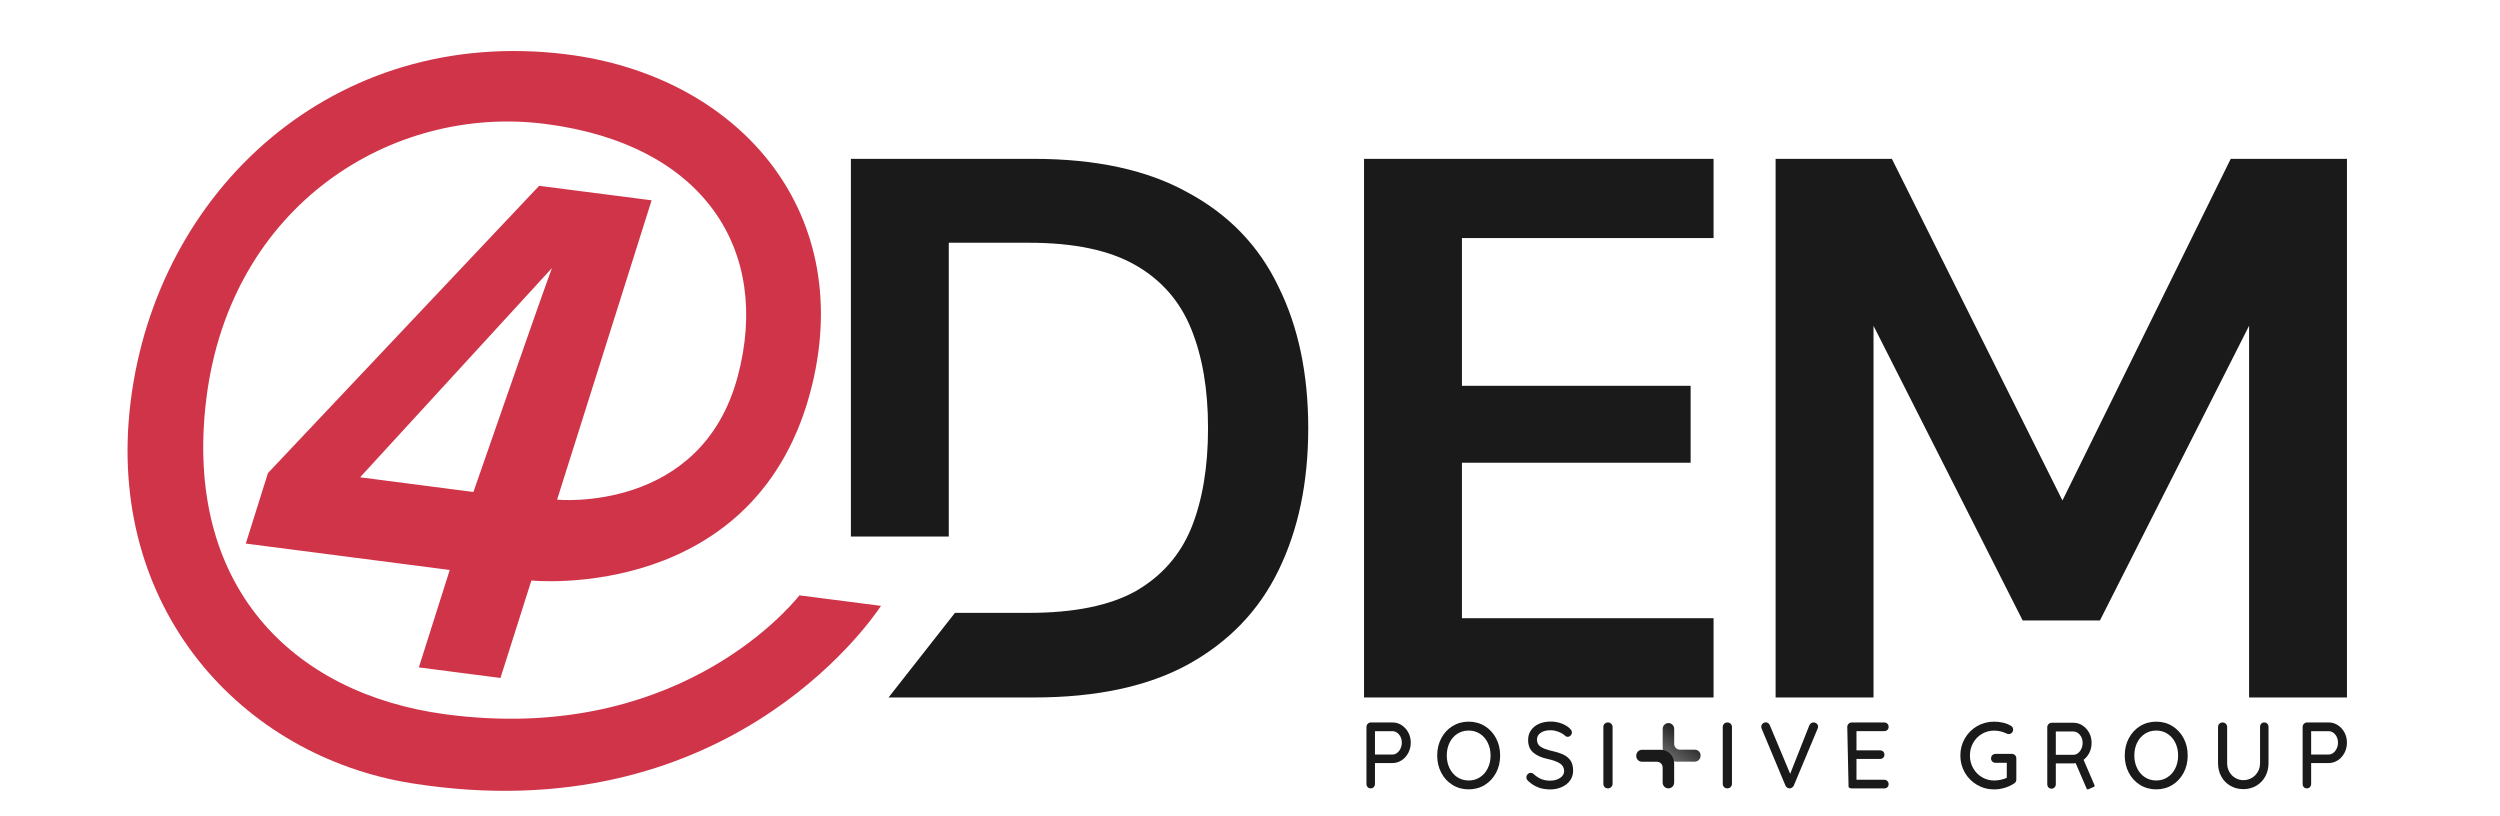 <?xml version="1.0" ?>
<svg xmlns="http://www.w3.org/2000/svg" viewBox="0 0 98 32" fill="none">
	<g clip-path="url(#clip0_1530_43022)">
		<path fill-rule="evenodd" clip-rule="evenodd" d="M33.355 21.03V6.227H40.52C42.978 6.227 44.996 6.669 46.576 7.554C48.176 8.419 49.354 9.645 50.114 11.234C50.893 12.802 51.283 14.652 51.283 16.784C51.283 18.916 50.893 20.775 50.114 22.364C49.354 23.931 48.176 25.159 46.576 26.044C44.998 26.909 42.978 27.341 40.52 27.341H34.831L37.434 24.024H40.34C42.098 24.024 43.489 23.742 44.507 23.18C45.526 22.596 46.255 21.771 46.695 20.706C47.135 19.62 47.355 18.314 47.355 16.785C47.355 15.257 47.135 13.98 46.695 12.894C46.255 11.808 45.526 10.973 44.507 10.391C43.487 9.807 42.098 9.516 40.34 9.516H37.192V21.031H33.355V21.03ZM53.47 6.227H67.172V9.333H57.308V15.124H66.273V18.14H57.308V24.234H67.172V27.34H53.47V6.227ZM74.162 6.227H69.604V27.34H73.442V12.771L79.289 24.323H82.317L88.164 12.771V27.34H92.001V6.227H87.444L80.848 19.619L74.162 6.227Z" fill="#1A1A1A"/>
		<path d="M18.559 19.286L14.116 18.71L21.636 10.508C21.198 11.678 18.559 19.284 18.559 19.284V19.286ZM31.339 23.337C30.835 23.964 26.353 29.185 17.461 28C11.447 27.195 7.182 22.957 8.088 15.631C9.033 8.006 15.406 4.085 21.386 4.859C27.602 5.661 30.239 9.812 28.919 14.756C27.483 20.136 21.838 19.587 21.838 19.587L25.543 7.852L21.134 7.284L10.504 18.544L9.635 21.308L17.63 22.343L16.419 26.162L19.618 26.576L20.83 22.756C20.83 22.756 29.766 23.667 31.84 15.072C33.509 8.146 28.841 2.944 22.17 2.125C13.098 1.014 6.15 7.429 5.12 15.751C4.121 23.828 9.476 29.646 16.149 30.706C28.317 32.633 34.027 24.514 34.536 23.75L31.339 23.338V23.337Z" fill="#D03449"/>
		<path d="M66.664 29.629V29.615C66.664 29.489 66.563 29.388 66.439 29.388H65.853C65.729 29.388 65.628 29.286 65.628 29.161V28.57C65.628 28.445 65.527 28.344 65.402 28.344C65.278 28.344 65.177 28.446 65.177 28.57V29.321C65.177 29.616 65.413 29.857 65.707 29.857H66.436C66.56 29.857 66.661 29.755 66.661 29.63L66.664 29.629Z" fill="url(#paint0_linear_1530_43022)"/>
		<path d="M64.14 29.619V29.633C64.14 29.759 64.241 29.86 64.365 29.86H64.95C65.075 29.86 65.176 29.962 65.176 30.086V30.677C65.176 30.803 65.277 30.904 65.401 30.904C65.526 30.904 65.627 30.802 65.627 30.677V29.927C65.627 29.631 65.39 29.391 65.097 29.391H64.368C64.243 29.391 64.142 29.493 64.142 29.617L64.14 29.619Z" fill="#1A1A1A"/>
		<path d="M78.99 29.601C79.023 29.636 79.04 29.676 79.04 29.727V30.557C79.04 30.623 79.011 30.674 78.953 30.712C78.841 30.786 78.718 30.844 78.583 30.883C78.449 30.922 78.312 30.945 78.171 30.945C77.928 30.945 77.705 30.886 77.501 30.767C77.298 30.648 77.138 30.488 77.021 30.285C76.905 30.082 76.846 29.86 76.846 29.616C76.846 29.372 76.904 29.15 77.021 28.947C77.139 28.744 77.298 28.583 77.501 28.465C77.705 28.348 77.928 28.289 78.171 28.289C78.293 28.289 78.41 28.303 78.524 28.33C78.637 28.356 78.738 28.397 78.828 28.451C78.857 28.468 78.879 28.489 78.893 28.514C78.907 28.54 78.915 28.566 78.915 28.596C78.915 28.645 78.899 28.688 78.866 28.723C78.832 28.759 78.794 28.776 78.747 28.776C78.711 28.776 78.679 28.768 78.651 28.751C78.493 28.677 78.332 28.64 78.17 28.64C77.994 28.64 77.835 28.684 77.69 28.769C77.544 28.855 77.431 28.974 77.347 29.123C77.262 29.273 77.221 29.438 77.221 29.617C77.221 29.797 77.262 29.962 77.347 30.11C77.431 30.259 77.544 30.378 77.69 30.464C77.835 30.551 77.994 30.596 78.17 30.596C78.253 30.596 78.34 30.586 78.431 30.567C78.522 30.547 78.601 30.522 78.666 30.49V29.903H78.225C78.177 29.903 78.135 29.886 78.1 29.853C78.066 29.819 78.049 29.779 78.049 29.73C78.049 29.68 78.066 29.636 78.1 29.602C78.135 29.569 78.177 29.552 78.225 29.552H78.868C78.917 29.552 78.958 29.569 78.99 29.604V29.601Z" fill="#1A1A1A"/>
		<path d="M85.599 30.291C85.493 30.492 85.346 30.652 85.159 30.768C84.971 30.884 84.759 30.943 84.524 30.943C84.289 30.943 84.076 30.884 83.889 30.768C83.701 30.652 83.556 30.492 83.449 30.291C83.343 30.089 83.29 29.864 83.29 29.616C83.29 29.368 83.343 29.143 83.449 28.941C83.556 28.74 83.701 28.58 83.889 28.464C84.077 28.348 84.289 28.289 84.524 28.289C84.759 28.289 84.972 28.348 85.159 28.464C85.346 28.58 85.493 28.74 85.599 28.941C85.706 29.143 85.758 29.368 85.758 29.616C85.758 29.864 85.706 30.089 85.599 30.291ZM85.273 29.115C85.199 28.967 85.098 28.849 84.968 28.765C84.838 28.68 84.69 28.638 84.524 28.638C84.358 28.638 84.211 28.68 84.08 28.764C83.95 28.848 83.848 28.964 83.776 29.112C83.702 29.261 83.666 29.428 83.666 29.616C83.666 29.804 83.702 29.967 83.776 30.116C83.849 30.264 83.95 30.382 84.08 30.467C84.21 30.551 84.358 30.595 84.524 30.595C84.69 30.595 84.838 30.553 84.968 30.467C85.098 30.382 85.201 30.266 85.273 30.116C85.346 29.967 85.382 29.801 85.382 29.616C85.382 29.431 85.346 29.265 85.273 29.116V29.115Z" fill="#1A1A1A"/>
		<path d="M88.88 28.371C88.91 28.404 88.926 28.446 88.926 28.498V29.915C88.926 30.109 88.883 30.283 88.798 30.438C88.713 30.594 88.596 30.714 88.446 30.802C88.296 30.889 88.127 30.934 87.939 30.934C87.751 30.934 87.579 30.89 87.429 30.802C87.278 30.715 87.16 30.594 87.075 30.438C86.989 30.283 86.947 30.109 86.947 29.915V28.498C86.947 28.446 86.964 28.404 86.999 28.371C87.033 28.337 87.076 28.32 87.13 28.32C87.175 28.32 87.217 28.337 87.252 28.372C87.286 28.407 87.304 28.448 87.304 28.498V29.915C87.304 30.042 87.333 30.158 87.391 30.259C87.45 30.361 87.527 30.441 87.625 30.497C87.722 30.554 87.827 30.582 87.939 30.582C88.051 30.582 88.165 30.554 88.264 30.497C88.364 30.441 88.444 30.361 88.504 30.259C88.563 30.157 88.594 30.042 88.594 29.915V28.498C88.594 28.446 88.609 28.404 88.638 28.371C88.667 28.337 88.707 28.32 88.758 28.32C88.809 28.32 88.85 28.337 88.88 28.371Z" fill="#1A1A1A"/>
		<path d="M91.642 28.427C91.751 28.497 91.838 28.592 91.903 28.712C91.969 28.833 92 28.966 92 29.111C92 29.257 91.969 29.39 91.903 29.513C91.838 29.636 91.751 29.733 91.642 29.804C91.533 29.875 91.414 29.912 91.284 29.912H90.597V30.727C90.597 30.776 90.582 30.818 90.55 30.853C90.519 30.888 90.478 30.904 90.43 30.904C90.382 30.904 90.339 30.888 90.308 30.854C90.278 30.82 90.263 30.778 90.263 30.727V28.498C90.263 28.449 90.279 28.407 90.314 28.372C90.349 28.338 90.39 28.32 90.438 28.32H91.285C91.414 28.32 91.533 28.355 91.643 28.425L91.642 28.427ZM91.466 29.512C91.522 29.468 91.567 29.412 91.599 29.341C91.631 29.269 91.649 29.192 91.649 29.113C91.649 28.987 91.613 28.88 91.541 28.794C91.469 28.707 91.383 28.662 91.284 28.662H90.597V29.577H91.284C91.349 29.577 91.41 29.556 91.466 29.513V29.512Z" fill="#1A1A1A"/>
		<path d="M54.944 28.427C55.053 28.497 55.14 28.592 55.205 28.712C55.27 28.833 55.302 28.966 55.302 29.111C55.302 29.257 55.27 29.39 55.205 29.513C55.14 29.636 55.053 29.733 54.944 29.804C54.834 29.875 54.715 29.912 54.586 29.912H53.899V30.727C53.899 30.776 53.884 30.818 53.852 30.853C53.82 30.888 53.78 30.904 53.732 30.904C53.683 30.904 53.641 30.888 53.61 30.854C53.58 30.82 53.565 30.778 53.565 30.727V28.498C53.565 28.449 53.581 28.407 53.616 28.372C53.65 28.338 53.692 28.32 53.74 28.32H54.587C54.715 28.32 54.834 28.355 54.945 28.425L54.944 28.427ZM54.768 29.512C54.823 29.468 54.869 29.412 54.901 29.341C54.933 29.269 54.951 29.192 54.951 29.113C54.951 28.987 54.915 28.88 54.843 28.794C54.771 28.707 54.685 28.662 54.586 28.662H53.899V29.577H54.586C54.651 29.577 54.711 29.556 54.768 29.513V29.512Z" fill="#1A1A1A"/>
		<path d="M58.647 30.291C58.54 30.492 58.394 30.652 58.207 30.768C58.019 30.884 57.807 30.943 57.572 30.943C57.337 30.943 57.124 30.884 56.937 30.768C56.749 30.652 56.603 30.492 56.497 30.291C56.391 30.089 56.338 29.864 56.338 29.616C56.338 29.368 56.391 29.143 56.497 28.941C56.603 28.74 56.749 28.58 56.937 28.464C57.125 28.348 57.337 28.289 57.572 28.289C57.807 28.289 58.02 28.348 58.207 28.464C58.394 28.58 58.54 28.74 58.647 28.941C58.753 29.143 58.806 29.368 58.806 29.616C58.806 29.864 58.753 30.089 58.647 30.291ZM58.32 29.115C58.247 28.967 58.146 28.849 58.016 28.765C57.886 28.68 57.738 28.638 57.572 28.638C57.406 28.638 57.259 28.68 57.128 28.764C56.998 28.848 56.895 28.964 56.824 29.112C56.75 29.261 56.714 29.428 56.714 29.616C56.714 29.804 56.75 29.967 56.824 30.116C56.897 30.264 56.998 30.382 57.128 30.467C57.258 30.551 57.406 30.595 57.572 30.595C57.738 30.595 57.886 30.553 58.016 30.467C58.146 30.382 58.248 30.266 58.32 30.116C58.394 29.967 58.43 29.801 58.43 29.616C58.43 29.431 58.394 29.265 58.32 29.116V29.115Z" fill="#1A1A1A"/>
		<path d="M60.3 30.865C60.163 30.815 60.033 30.733 59.91 30.62C59.859 30.575 59.834 30.525 59.834 30.469C59.834 30.424 59.851 30.385 59.885 30.349C59.92 30.312 59.96 30.295 60.005 30.295C60.047 30.295 60.082 30.309 60.112 30.336C60.209 30.427 60.31 30.494 60.414 30.538C60.517 30.581 60.635 30.602 60.766 30.602C60.92 30.602 61.049 30.567 61.155 30.495C61.262 30.424 61.314 30.334 61.314 30.227C61.312 30.099 61.259 30 61.155 29.93C61.051 29.86 60.894 29.801 60.682 29.755C60.432 29.703 60.238 29.618 60.104 29.5C59.968 29.383 59.902 29.219 59.902 29.009C59.902 28.863 59.939 28.736 60.015 28.627C60.091 28.517 60.195 28.433 60.329 28.373C60.464 28.315 60.614 28.285 60.782 28.285C60.932 28.285 61.075 28.31 61.209 28.359C61.343 28.408 61.451 28.474 61.534 28.555C61.59 28.604 61.619 28.657 61.619 28.713C61.619 28.758 61.602 28.797 61.569 28.831C61.536 28.866 61.497 28.883 61.45 28.883C61.415 28.883 61.388 28.873 61.365 28.854C61.302 28.789 61.215 28.736 61.103 28.691C60.991 28.646 60.884 28.625 60.782 28.625C60.618 28.625 60.488 28.659 60.393 28.727C60.296 28.795 60.249 28.884 60.249 28.995C60.249 29.115 60.297 29.208 60.393 29.272C60.488 29.336 60.632 29.391 60.822 29.434C61.011 29.476 61.166 29.525 61.288 29.583C61.408 29.639 61.501 29.719 61.568 29.819C61.634 29.92 61.666 30.052 61.666 30.214C61.666 30.357 61.626 30.483 61.547 30.595C61.468 30.705 61.36 30.792 61.223 30.852C61.086 30.914 60.937 30.945 60.773 30.945C60.596 30.945 60.439 30.92 60.303 30.869L60.3 30.865Z" fill="#1A1A1A"/>
		<path d="M63.159 30.853C63.123 30.888 63.08 30.904 63.031 30.904C62.977 30.904 62.935 30.888 62.901 30.853C62.868 30.818 62.852 30.776 62.852 30.724V28.498C62.852 28.449 62.868 28.407 62.903 28.372C62.937 28.338 62.98 28.32 63.034 28.32C63.083 28.32 63.126 28.337 63.16 28.372C63.196 28.407 63.213 28.448 63.213 28.498V30.724C63.213 30.776 63.195 30.819 63.157 30.853H63.159Z" fill="#1A1A1A"/>
		<path d="M67.839 30.853C67.803 30.888 67.76 30.904 67.712 30.904C67.658 30.904 67.615 30.888 67.582 30.853C67.549 30.818 67.532 30.776 67.532 30.724V28.498C67.532 28.449 67.549 28.407 67.583 28.372C67.618 28.338 67.661 28.32 67.715 28.32C67.763 28.32 67.806 28.337 67.841 28.372C67.877 28.407 67.893 28.448 67.893 28.498V30.724C67.893 30.776 67.875 30.819 67.838 30.853H67.839Z" fill="#1A1A1A"/>
		<path d="M71.215 28.365C71.25 28.398 71.268 28.437 71.268 28.483C71.268 28.508 71.262 28.535 71.25 28.564L70.319 30.79C70.302 30.826 70.277 30.856 70.245 30.875C70.213 30.895 70.18 30.905 70.147 30.905C70.115 30.902 70.086 30.892 70.057 30.874C70.029 30.856 70.006 30.829 69.989 30.794L69.058 28.566C69.049 28.546 69.043 28.521 69.043 28.489C69.043 28.437 69.061 28.395 69.098 28.364C69.134 28.332 69.174 28.316 69.219 28.316C69.292 28.316 69.345 28.356 69.379 28.434L70.175 30.334L70.927 28.43C70.944 28.395 70.967 28.368 70.995 28.349C71.023 28.329 71.055 28.319 71.088 28.319C71.136 28.319 71.179 28.335 71.214 28.367L71.215 28.365Z" fill="#1A1A1A"/>
		<path d="M72.413 28.498C72.413 28.449 72.43 28.407 72.464 28.372C72.499 28.338 72.54 28.32 72.589 28.32H73.859C73.91 28.32 73.951 28.337 73.985 28.368C74.018 28.4 74.034 28.442 74.034 28.494C74.034 28.546 74.018 28.584 73.985 28.614C73.951 28.645 73.91 28.66 73.859 28.66H72.774V29.414H73.694C73.745 29.414 73.787 29.429 73.82 29.461C73.853 29.493 73.87 29.534 73.87 29.583C73.87 29.632 73.853 29.675 73.82 29.705C73.787 29.734 73.745 29.75 73.694 29.75H72.774V30.566H73.859C73.91 30.566 73.951 30.582 73.985 30.617C74.018 30.651 74.034 30.693 74.034 30.739C74.034 30.788 74.018 30.829 73.985 30.86C73.951 30.89 73.91 30.906 73.859 30.906H72.589C72.54 30.906 72.499 30.889 72.464 30.854" fill="#1A1A1A"/>
		<path d="M81.632 28.438C81.742 28.508 81.829 28.604 81.894 28.724C81.959 28.844 81.991 28.977 81.991 29.123C81.991 29.268 81.959 29.401 81.894 29.525C81.829 29.648 81.742 29.744 81.632 29.816C81.523 29.887 81.404 29.924 81.274 29.924H80.588V30.738C80.588 30.787 80.573 30.829 80.541 30.864C80.509 30.899 80.469 30.916 80.42 30.916C80.372 30.916 80.329 30.899 80.299 30.866C80.268 30.832 80.253 30.79 80.253 30.738V28.51C80.253 28.461 80.269 28.419 80.304 28.384C80.339 28.35 80.38 28.332 80.429 28.332H81.275C81.404 28.332 81.523 28.367 81.634 28.437L81.632 28.438ZM81.457 29.523C81.512 29.48 81.558 29.424 81.589 29.352C81.621 29.281 81.639 29.204 81.639 29.124C81.639 28.998 81.603 28.892 81.531 28.805C81.459 28.718 81.374 28.674 81.274 28.674H80.588V29.589H81.274C81.339 29.589 81.4 29.568 81.457 29.525V29.523Z" fill="#1A1A1A"/>
		<path d="M81.558 29.625L81.334 29.724C81.311 29.734 81.3 29.761 81.31 29.785L81.798 30.918C81.808 30.941 81.835 30.952 81.858 30.942L82.082 30.843C82.105 30.833 82.116 30.805 82.106 30.782L81.618 29.649C81.608 29.625 81.582 29.615 81.558 29.625Z" fill="#1A1A1A"/>
	</g>
	<defs>
		<linearGradient id="paint0_linear_1530_43022" x1="65.138" y1="30.233" x2="66.209" y2="28.721" gradientUnits="userSpaceOnUse">
			<stop stop-color="#1A1A1A" stop-opacity="0.5"/>
			<stop offset="1" stop-color="#1A1A1A"/>
		</linearGradient>
		<clipPath id="clip0_1530_43022">
			<rect width="87" height="29" fill="white" transform="translate(5 2)"/>
		</clipPath>
	</defs>
</svg>